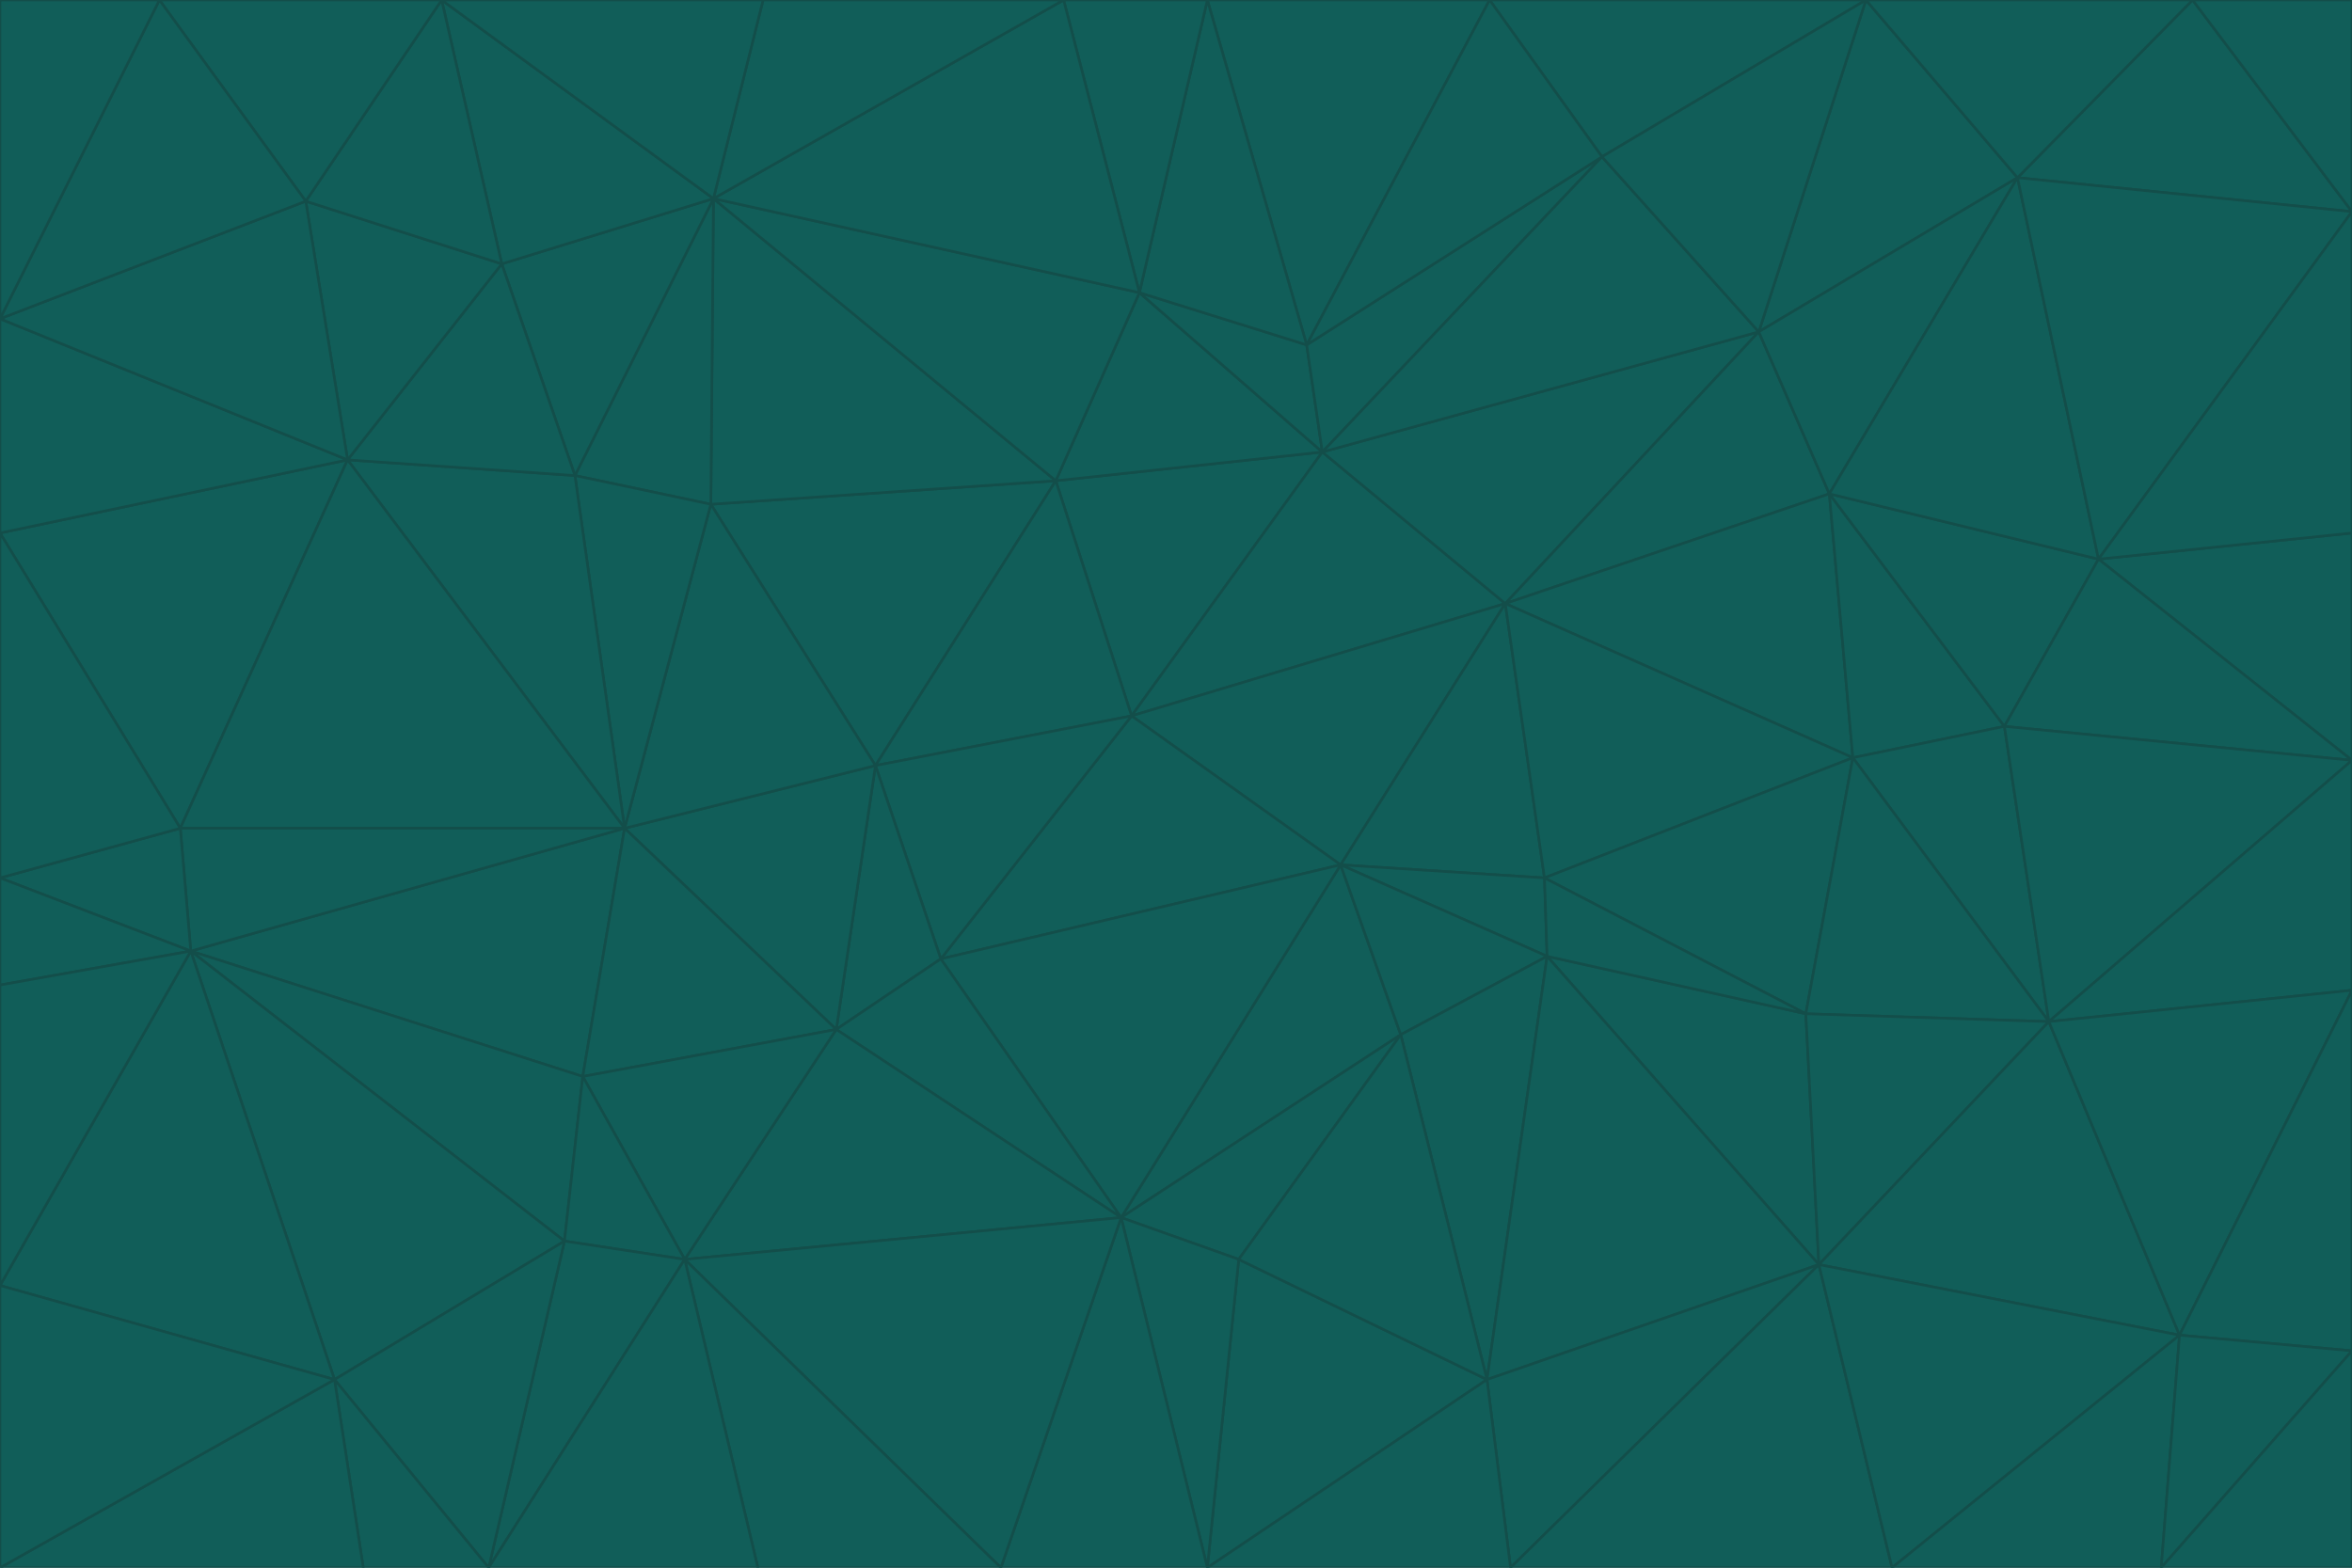 <svg id="visual" viewBox="0 0 900 600" width="900" height="600" xmlns="http://www.w3.org/2000/svg" xmlns:xlink="http://www.w3.org/1999/xlink" version="1.1"><g stroke-width="1" stroke-linejoin="bevel"><path d="M433 274L506 173L404 184Z" fill="#115e59" stroke="#134e4a"></path><path d="M506 173L436 112L404 184Z" fill="#115e59" stroke="#134e4a"></path><path d="M500 132L436 112L506 173Z" fill="#115e59" stroke="#134e4a"></path><path d="M433 274L576 231L506 173Z" fill="#115e59" stroke="#134e4a"></path><path d="M506 173L613 60L500 132Z" fill="#115e59" stroke="#134e4a"></path><path d="M433 274L513 331L576 231Z" fill="#115e59" stroke="#134e4a"></path><path d="M272 193L335 293L404 184Z" fill="#115e59" stroke="#134e4a"></path><path d="M404 184L335 293L433 274Z" fill="#115e59" stroke="#134e4a"></path><path d="M433 274L360 367L513 331Z" fill="#115e59" stroke="#134e4a"></path><path d="M513 331L591 336L576 231Z" fill="#115e59" stroke="#134e4a"></path><path d="M335 293L360 367L433 274Z" fill="#115e59" stroke="#134e4a"></path><path d="M513 331L592 366L591 336Z" fill="#115e59" stroke="#134e4a"></path><path d="M273 76L272 193L404 184Z" fill="#115e59" stroke="#134e4a"></path><path d="M335 293L320 394L360 367Z" fill="#115e59" stroke="#134e4a"></path><path d="M429 466L536 396L513 331Z" fill="#115e59" stroke="#134e4a"></path><path d="M536 396L592 366L513 331Z" fill="#115e59" stroke="#134e4a"></path><path d="M570 0L462 0L500 132Z" fill="#115e59" stroke="#134e4a"></path><path d="M500 132L462 0L436 112Z" fill="#115e59" stroke="#134e4a"></path><path d="M436 112L273 76L404 184Z" fill="#115e59" stroke="#134e4a"></path><path d="M673 127L506 173L576 231Z" fill="#115e59" stroke="#134e4a"></path><path d="M673 127L613 60L506 173Z" fill="#115e59" stroke="#134e4a"></path><path d="M673 127L576 231L700 189Z" fill="#115e59" stroke="#134e4a"></path><path d="M462 0L407 0L436 112Z" fill="#115e59" stroke="#134e4a"></path><path d="M239 317L320 394L335 293Z" fill="#115e59" stroke="#134e4a"></path><path d="M360 367L429 466L513 331Z" fill="#115e59" stroke="#134e4a"></path><path d="M700 189L576 231L709 290Z" fill="#115e59" stroke="#134e4a"></path><path d="M407 0L273 76L436 112Z" fill="#115e59" stroke="#134e4a"></path><path d="M273 76L220 182L272 193Z" fill="#115e59" stroke="#134e4a"></path><path d="M272 193L239 317L335 293Z" fill="#115e59" stroke="#134e4a"></path><path d="M220 182L239 317L272 193Z" fill="#115e59" stroke="#134e4a"></path><path d="M709 290L576 231L591 336Z" fill="#115e59" stroke="#134e4a"></path><path d="M714 0L570 0L613 60Z" fill="#115e59" stroke="#134e4a"></path><path d="M613 60L570 0L500 132Z" fill="#115e59" stroke="#134e4a"></path><path d="M320 394L429 466L360 367Z" fill="#115e59" stroke="#134e4a"></path><path d="M696 484L691 388L592 366Z" fill="#115e59" stroke="#134e4a"></path><path d="M691 388L709 290L591 336Z" fill="#115e59" stroke="#134e4a"></path><path d="M429 466L474 482L536 396Z" fill="#115e59" stroke="#134e4a"></path><path d="M592 366L691 388L591 336Z" fill="#115e59" stroke="#134e4a"></path><path d="M407 0L292 0L273 76Z" fill="#115e59" stroke="#134e4a"></path><path d="M273 76L192 101L220 182Z" fill="#115e59" stroke="#134e4a"></path><path d="M569 528L592 366L536 396Z" fill="#115e59" stroke="#134e4a"></path><path d="M169 0L192 101L273 76Z" fill="#115e59" stroke="#134e4a"></path><path d="M73 364L223 412L239 317Z" fill="#115e59" stroke="#134e4a"></path><path d="M239 317L223 412L320 394Z" fill="#115e59" stroke="#134e4a"></path><path d="M320 394L262 482L429 466Z" fill="#115e59" stroke="#134e4a"></path><path d="M462 600L569 528L474 482Z" fill="#115e59" stroke="#134e4a"></path><path d="M133 176L239 317L220 182Z" fill="#115e59" stroke="#134e4a"></path><path d="M709 290L767 278L700 189Z" fill="#115e59" stroke="#134e4a"></path><path d="M772 68L714 0L673 127Z" fill="#115e59" stroke="#134e4a"></path><path d="M784 391L767 278L709 290Z" fill="#115e59" stroke="#134e4a"></path><path d="M192 101L133 176L220 182Z" fill="#115e59" stroke="#134e4a"></path><path d="M462 600L474 482L429 466Z" fill="#115e59" stroke="#134e4a"></path><path d="M474 482L569 528L536 396Z" fill="#115e59" stroke="#134e4a"></path><path d="M223 412L262 482L320 394Z" fill="#115e59" stroke="#134e4a"></path><path d="M772 68L673 127L700 189Z" fill="#115e59" stroke="#134e4a"></path><path d="M673 127L714 0L613 60Z" fill="#115e59" stroke="#134e4a"></path><path d="M767 278L803 214L700 189Z" fill="#115e59" stroke="#134e4a"></path><path d="M803 214L772 68L700 189Z" fill="#115e59" stroke="#134e4a"></path><path d="M73 364L216 475L223 412Z" fill="#115e59" stroke="#134e4a"></path><path d="M223 412L216 475L262 482Z" fill="#115e59" stroke="#134e4a"></path><path d="M569 528L696 484L592 366Z" fill="#115e59" stroke="#134e4a"></path><path d="M691 388L784 391L709 290Z" fill="#115e59" stroke="#134e4a"></path><path d="M900 291L900 204L803 214Z" fill="#115e59" stroke="#134e4a"></path><path d="M192 101L117 77L133 176Z" fill="#115e59" stroke="#134e4a"></path><path d="M292 0L169 0L273 76Z" fill="#115e59" stroke="#134e4a"></path><path d="M696 484L784 391L691 388Z" fill="#115e59" stroke="#134e4a"></path><path d="M169 0L117 77L192 101Z" fill="#115e59" stroke="#134e4a"></path><path d="M383 600L462 600L429 466Z" fill="#115e59" stroke="#134e4a"></path><path d="M569 528L578 600L696 484Z" fill="#115e59" stroke="#134e4a"></path><path d="M383 600L429 466L262 482Z" fill="#115e59" stroke="#134e4a"></path><path d="M290 600L383 600L262 482Z" fill="#115e59" stroke="#134e4a"></path><path d="M462 600L578 600L569 528Z" fill="#115e59" stroke="#134e4a"></path><path d="M0 204L69 317L133 176Z" fill="#115e59" stroke="#134e4a"></path><path d="M133 176L69 317L239 317Z" fill="#115e59" stroke="#134e4a"></path><path d="M69 317L73 364L239 317Z" fill="#115e59" stroke="#134e4a"></path><path d="M187 600L262 482L216 475Z" fill="#115e59" stroke="#134e4a"></path><path d="M187 600L290 600L262 482Z" fill="#115e59" stroke="#134e4a"></path><path d="M900 81L839 0L772 68Z" fill="#115e59" stroke="#134e4a"></path><path d="M772 68L839 0L714 0Z" fill="#115e59" stroke="#134e4a"></path><path d="M900 81L772 68L803 214Z" fill="#115e59" stroke="#134e4a"></path><path d="M900 291L803 214L767 278Z" fill="#115e59" stroke="#134e4a"></path><path d="M784 391L900 291L767 278Z" fill="#115e59" stroke="#134e4a"></path><path d="M900 379L900 291L784 391Z" fill="#115e59" stroke="#134e4a"></path><path d="M834 511L784 391L696 484Z" fill="#115e59" stroke="#134e4a"></path><path d="M169 0L61 0L117 77Z" fill="#115e59" stroke="#134e4a"></path><path d="M0 122L0 204L133 176Z" fill="#115e59" stroke="#134e4a"></path><path d="M73 364L128 528L216 475Z" fill="#115e59" stroke="#134e4a"></path><path d="M0 122L133 176L117 77Z" fill="#115e59" stroke="#134e4a"></path><path d="M69 317L0 336L73 364Z" fill="#115e59" stroke="#134e4a"></path><path d="M73 364L0 492L128 528Z" fill="#115e59" stroke="#134e4a"></path><path d="M900 204L900 81L803 214Z" fill="#115e59" stroke="#134e4a"></path><path d="M578 600L724 600L696 484Z" fill="#115e59" stroke="#134e4a"></path><path d="M61 0L0 122L117 77Z" fill="#115e59" stroke="#134e4a"></path><path d="M834 511L900 379L784 391Z" fill="#115e59" stroke="#134e4a"></path><path d="M128 528L187 600L216 475Z" fill="#115e59" stroke="#134e4a"></path><path d="M0 204L0 336L69 317Z" fill="#115e59" stroke="#134e4a"></path><path d="M724 600L834 511L696 484Z" fill="#115e59" stroke="#134e4a"></path><path d="M0 336L0 377L73 364Z" fill="#115e59" stroke="#134e4a"></path><path d="M128 528L139 600L187 600Z" fill="#115e59" stroke="#134e4a"></path><path d="M900 81L900 0L839 0Z" fill="#115e59" stroke="#134e4a"></path><path d="M0 600L139 600L128 528Z" fill="#115e59" stroke="#134e4a"></path><path d="M61 0L0 0L0 122Z" fill="#115e59" stroke="#134e4a"></path><path d="M724 600L827 600L834 511Z" fill="#115e59" stroke="#134e4a"></path><path d="M834 511L900 517L900 379Z" fill="#115e59" stroke="#134e4a"></path><path d="M827 600L900 517L834 511Z" fill="#115e59" stroke="#134e4a"></path><path d="M0 377L0 492L73 364Z" fill="#115e59" stroke="#134e4a"></path><path d="M827 600L900 600L900 517Z" fill="#115e59" stroke="#134e4a"></path><path d="M0 492L0 600L128 528Z" fill="#115e59" stroke="#134e4a"></path></g></svg>